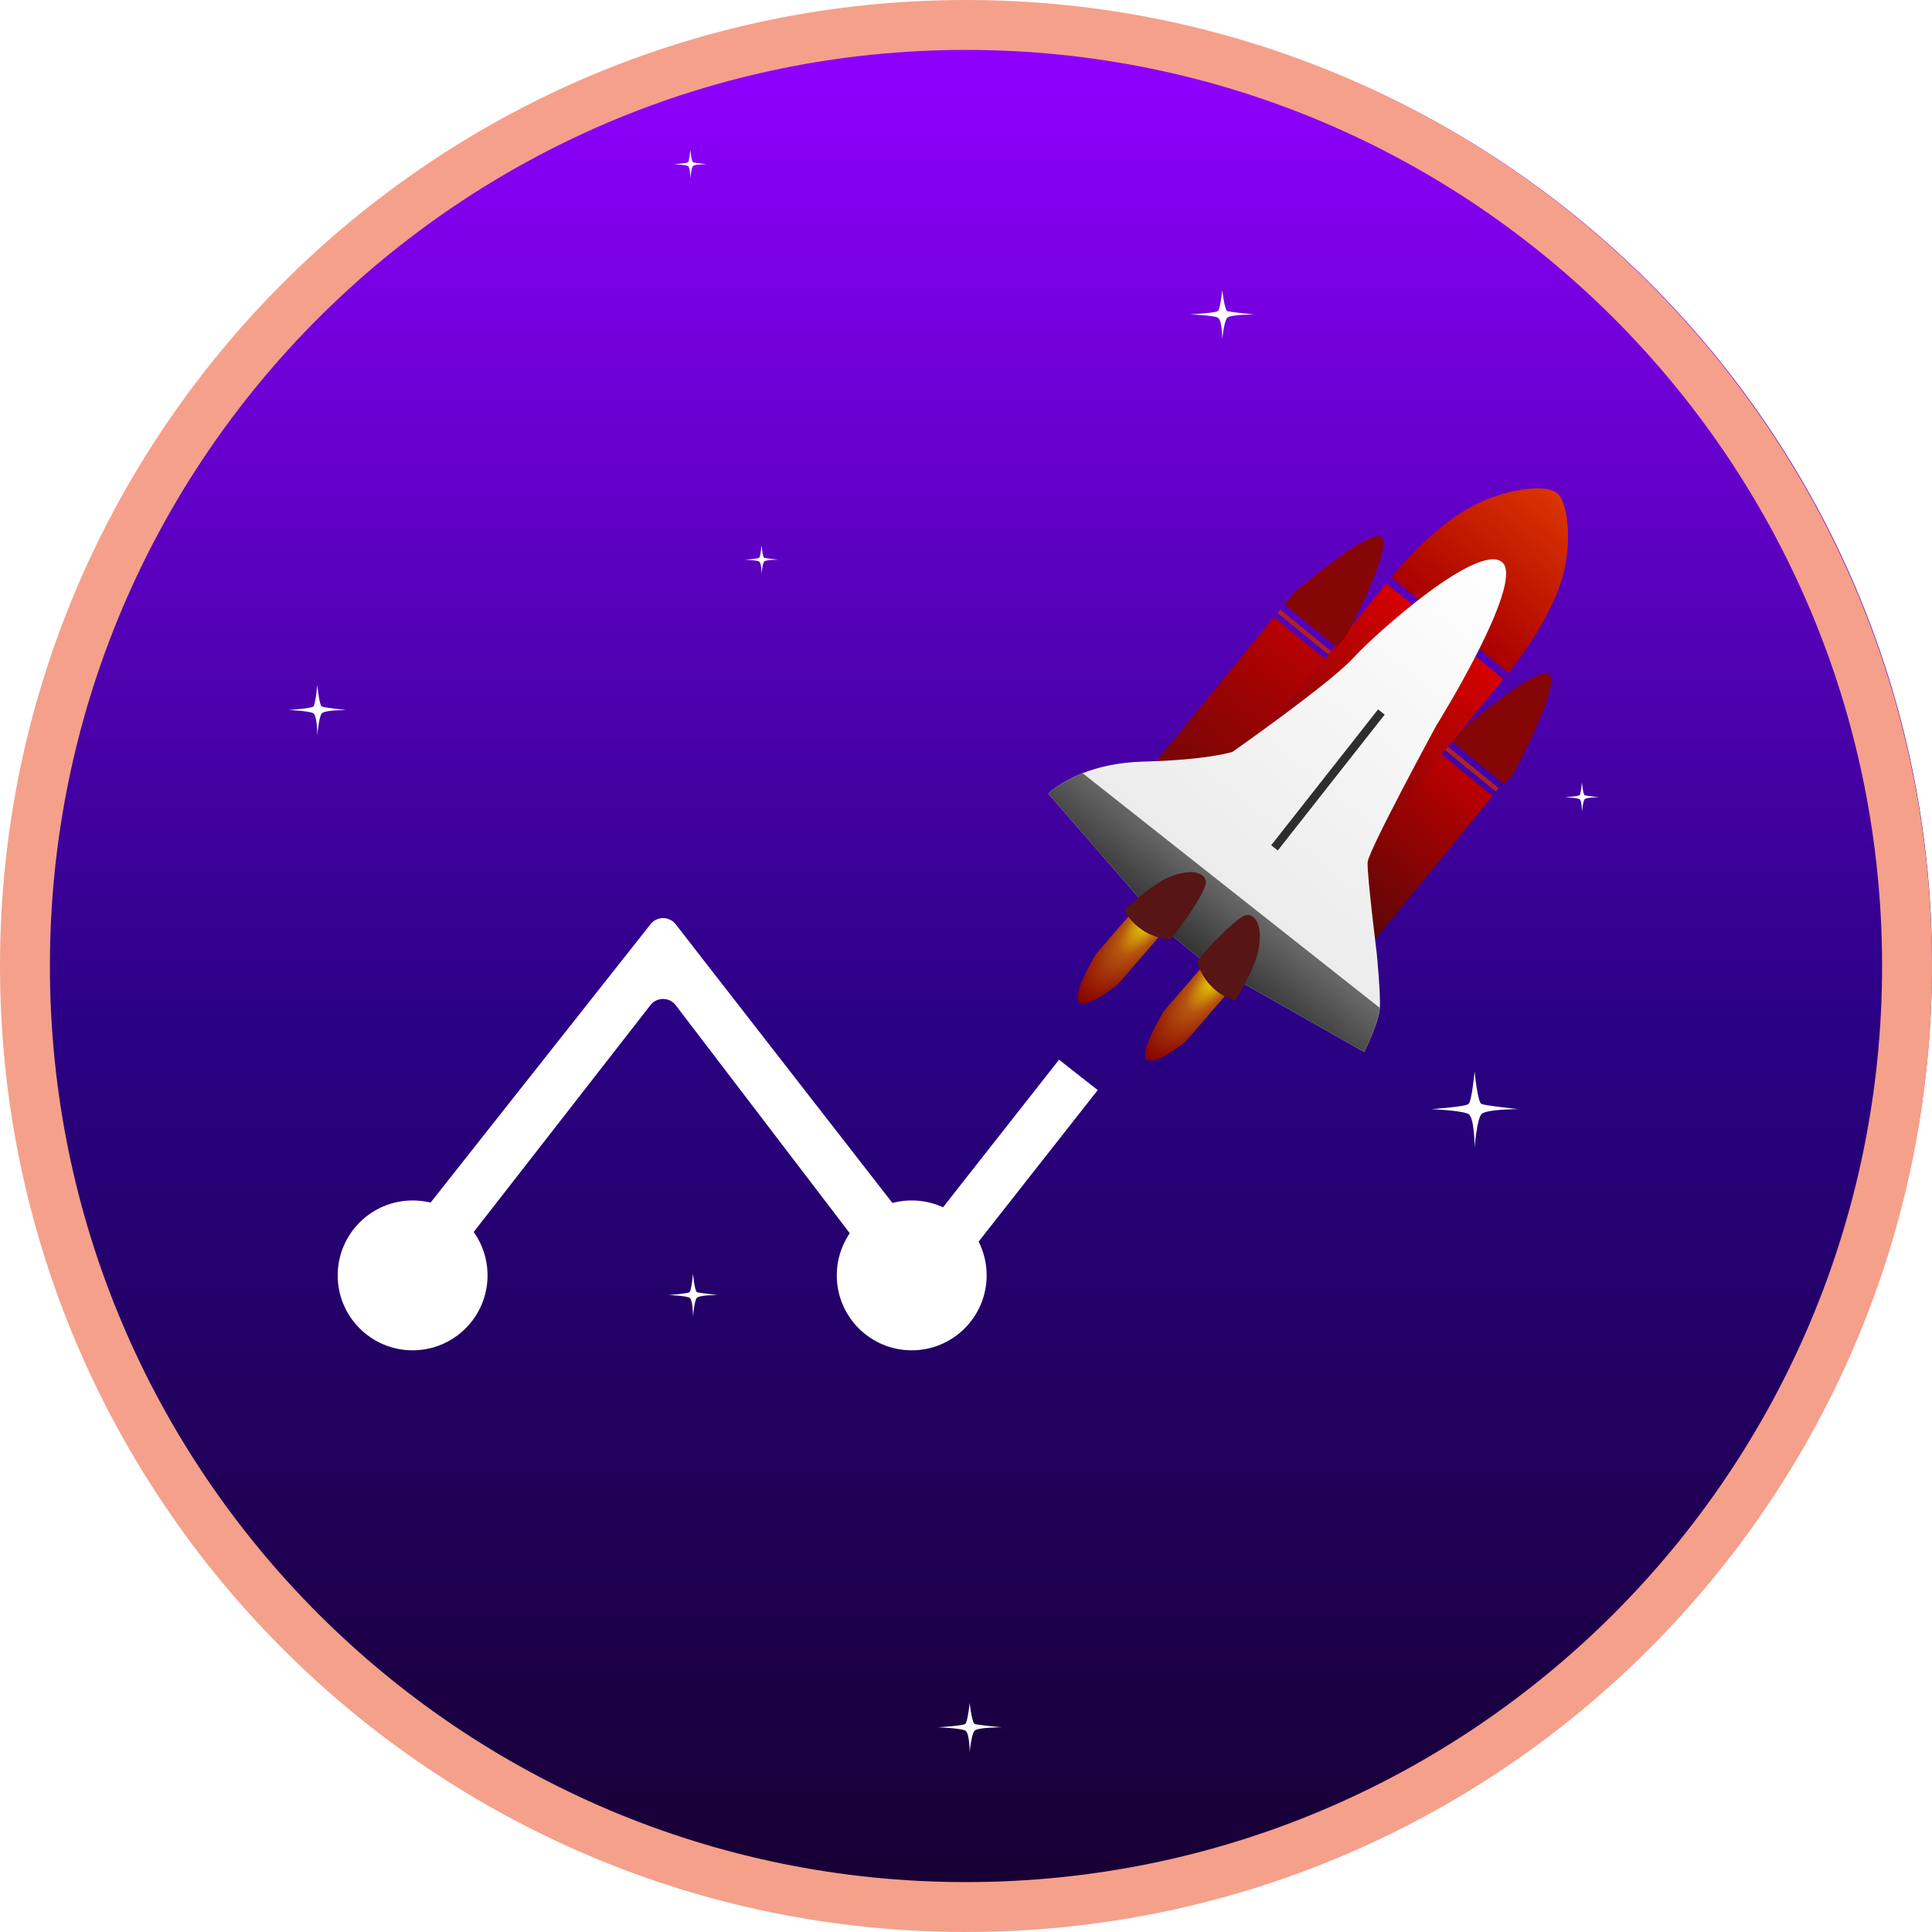 <svg xmlns="http://www.w3.org/2000/svg" xmlns:xlink="http://www.w3.org/1999/xlink" width="475" height="475" fill="none" viewBox="0 0 475 475">
  <g clip-path="url(#a)">
    <path fill="#fff" d="M0 0h475v475H0z"/>
    <path fill="url(#b)" d="M475 236.974c0 130.658-105.92 236.579-236.579 236.579S1.841 367.632 1.841 236.974C1.842 106.315 107.763.394 238.422.394S475 106.316 475 236.975Z"/>
    <path fill="url(#c)" fill-opacity=".2" d="M473.158 236.974c0 130.658-105.92 236.579-236.579 236.579S0 367.632 0 236.974C0 106.315 105.92.394 236.579.394s236.579 105.921 236.579 236.58Z"/>
    <path fill="#fff" d="M186.667 137.115c-.303.273-3.509.485-3.509.485s2.947.122 3.509.471c.563.349.563 3.112.563 3.112s.212-2.641.638-3.112c.425-.471 3.448-.471 3.448-.471s-3.084-.318-3.448-.485c-.365-.167-.638-3.037-.638-3.037s-.259 2.763-.563 3.037Z"/>
    <g filter="url(#d)">
      <path fill="#fff" d="M299.425 76.476c-.588.465-6.792.826-6.792.826s5.704.207 6.792.8c1.088.594 1.088 5.293 1.088 5.293s.411-4.492 1.235-5.293c.823-.8 6.674-.8 6.674-.8s-5.969-.542-6.674-.826c-.706-.284-1.235-5.163-1.235-5.163s-.5 4.698-1.088 5.163Z"/>
    </g>
    <g filter="url(#e)">
      <path fill="#fff" d="M237.318 423.847c-.589.465-6.793.826-6.793.826s5.705.207 6.793.8c1.087.594 1.087 5.293 1.087 5.293s.412-4.492 1.235-5.293c.824-.8 6.675-.8 6.675-.8s-5.969-.542-6.675-.826c-.705-.284-1.235-5.163-1.235-5.163s-.499 4.698-1.087 5.163Z"/>
    </g>
    <path fill="#fff" d="M388.361 195.507c-.314.282-3.623.501-3.623.501s3.043.126 3.623.486c.58.361.58 3.214.58 3.214s.22-2.728.659-3.214c.439-.486 3.559-.486 3.559-.486s-3.183-.329-3.559-.501c-.377-.173-.659-3.136-.659-3.136s-.267 2.853-.58 3.136Z"/>
    <g filter="url(#f)">
      <path fill="#fff" d="M361.068 271.41c-.799.719-9.226 1.278-9.226 1.278s7.748.319 9.226 1.238c1.478.918 1.478 8.184 1.478 8.184s.559-6.947 1.677-8.184c1.118-1.238 9.066-1.238 9.066-1.238s-8.108-.838-9.066-1.278c-.959-.439-1.677-7.984-1.677-7.984s-.679 7.266-1.478 7.984Z"/>
    </g>
    <path fill="#fff" d="M169.167 39.88c-.303.274-3.509.487-3.509.487s2.947.121 3.509.47c.563.35.563 3.114.563 3.114s.212-2.643.638-3.113c.425-.471 3.448-.471 3.448-.471s-3.084-.32-3.448-.486c-.365-.167-.638-3.037-.638-3.037s-.259 2.764-.563 3.037Z"/>
    <g filter="url(#g)">
      <path fill="#fff" d="M77.035 173.711c-.53.476-6.113.846-6.113.846s5.134.212 6.113.819c.979.608.979 5.418.979 5.418s.37-4.598 1.111-5.418c.741-.819 6.007-.819 6.007-.819s-5.372-.555-6.007-.846c-.635-.29-1.111-5.285-1.111-5.285s-.45 4.81-.98 5.285Z"/>
    </g>
    <g filter="url(#h)">
      <path fill="#fff" d="M169.549 317.663c-.451.405-5.207.72-5.207.72s4.373.18 5.207.698c.834.518.834 4.615.834 4.615s.316-3.917.947-4.615c.631-.698 5.117-.698 5.117-.698s-4.576-.473-5.117-.72c-.541-.248-.947-4.503-.947-4.503s-.383 4.098-.834 4.503Z"/>
    </g>
    <path fill="url(#i)" d="m286.847 228.136-6.771-5.851-10.616 12.285s-6.258 10.315-4.055 11.864c2.202 1.549 9.494-4.472 9.494-4.472l11.948-13.826Z"/>
    <path fill="url(#j)" d="m303.464 242.238-6.771-5.851-10.616 12.285s-.858 1.413-1.826 3.273c-1.648 3.163-3.616 7.615-2.229 8.59 2.202 1.55 9.495-4.472 9.495-4.472l11.947-13.825Z"/>
    <path fill="url(#k)" d="m340.842 143.461 28.737 23.502-49.287 60.265-28.737-23.502 49.287-60.265Z"/>
    <path fill="url(#l)" d="m370.801 165.424-28.705-23.476s7.695-9.893 17.24-15.967c9.024-5.742 20.467-7.241 23.519-4.745 2.792 2.284 3.946 13.487.671 22.675-4.092 11.478-12.725 21.513-12.725 21.513Z"/>
    <path fill="url(#m)" d="m313.195 151.762 12.497 10.22-30.194 36.921L283 188.682l30.195-36.92Z"/>
    <path fill="#AE2323" d="m314.754 149.863 12.497 10.221-.674.825-12.498-10.221.675-.825Z"/>
    <path fill="#860505" d="m318.1 145.77-2.308 2.823 12.877 10.531 2.309-2.823s11.646-21.812 8.696-24.224c-2.95-2.413-21.574 13.693-21.574 13.693Z"/>
    <path fill="url(#n)" d="m354.432 185.488 12.497 10.221-30.195 36.92-12.497-10.22 30.195-36.921Z"/>
    <path fill="#AE2323" d="m355.988 183.582 12.497 10.221-.674.824-12.497-10.22.674-.825Z"/>
    <path fill="#860505" d="m359.335 179.496-2.309 2.823 12.878 10.532 2.308-2.823s11.646-21.812 8.696-24.225c-2.95-2.412-21.573 13.693-21.573 13.693Z"/>
    <path fill="url(#o)" d="M281.054 187.251c16.061-.416 21.977-2.407 21.977-2.407s23.833-16.715 29.661-23.064c5.829-6.35 30.699-28.41 36.598-23.585 5.9 4.825-16.203 40.265-16.203 40.265s-16.668 30.672-16.847 33.544c-.178 2.872 2.225 22.199 2.225 22.199s1.005 10.033.781 13.608c-.224 3.575-3.835 10.838-3.835 10.838l-39.952-22.67-7.58-6.2-30.147-34.659s2.697-2.768 8.438-5.025c3.68-1.446 8.611-2.682 14.884-2.844Z"/>
    <path fill="url(#p)" d="m295.457 235.978 39.952 22.67s3.611-7.263 3.835-10.838l-73.076-57.715c-5.741 2.256-8.438 5.025-8.438 5.025l30.146 34.659 7.581 6.199Z"/>
    <path fill="#571515" d="M287.813 215.488c-3.8 1.404-9.433 6.359-11.371 8.274 0 0 1.173 2.707 4.452 4.912 3.278 2.205 6.874 2.34 6.874 2.34s3.424-4.187 6.153-8.625c2.729-4.438 3.006-5.747 2.057-6.787-.948-1.04-3.133-1.973-8.165-.114Zm21.665 17.717c-.622 4.004-4.361 10.508-5.853 12.788 0 0-2.886-.614-5.697-3.389-2.812-2.776-3.657-6.273-3.657-6.273s3.424-4.187 7.232-7.742c3.808-3.556 5.036-4.087 6.243-3.364 1.208.724 2.556 2.68 1.732 7.98Z"/>
    <path fill="#2E2E2E" d="m338.811 174.414 1.626 1.28-26.281 33.4-1.626-1.28 26.281-33.4Z"/>
    <path fill="#fff" d="M119.867 313.566c0 10.173-8.247 18.421-18.421 18.421-10.173 0-18.42-8.248-18.42-18.421 0-10.174 8.247-18.421 18.42-18.421 10.174 0 18.421 8.247 18.421 18.421Z"/>
    <path fill="#fff" d="m159.943 227.219-56.15 71.069a3.926 3.926 0 0 0 .534 5.422l3.795 3.234a3.927 3.927 0 0 0 5.644-.576l46.153-59.245c1.582-2.031 4.657-2.015 6.218.03l45.17 59.171a3.926 3.926 0 0 0 5.655.616l3.844-3.25a3.927 3.927 0 0 0 .564-5.409l-55.247-71.039a3.926 3.926 0 0 0-6.18-.023Z"/>
    <path fill="#fff" d="M242.575 313.566c0 10.173-8.248 18.421-18.422 18.421-10.173 0-18.421-8.248-18.421-18.421 0-10.174 8.248-18.421 18.421-18.421 10.174 0 18.422 8.247 18.422 18.421Z"/>
    <path fill="#F5A08A" fill-rule="evenodd" d="M237.5 462.731c124.391 0 225.231-100.84 225.231-225.231 0-124.391-100.84-225.23-225.231-225.23-124.391 0-225.23 100.839-225.23 225.23 0 124.391 100.839 225.231 225.23 225.231Zm0 12.269C368.668 475 475 368.668 475 237.5S368.668 0 237.5 0 0 106.332 0 237.5 106.332 475 237.5 475Z" clip-rule="evenodd"/>
    <path fill="#fff" d="m260.377 260.539 9.507 7.474-32.743 41.65-9.508-7.474 32.744-41.65Z"/>
  </g>
  <defs>
    <linearGradient id="b" x1="238.405" x2="238.405" y1="19.335" y2="482.915" gradientUnits="userSpaceOnUse">
      <stop stop-color="#8E00FD"/>
      <stop offset=".505" stop-color="#2A0183"/>
      <stop offset="1" stop-color="#16002C"/>
    </linearGradient>
    <linearGradient id="k" x1="355.21" x2="305.923" y1="155.212" y2="215.477" gradientUnits="userSpaceOnUse">
      <stop stop-color="#D50000"/>
      <stop offset="1" stop-color="#540909"/>
    </linearGradient>
    <linearGradient id="l" x1="382.934" x2="356.449" y1="121.301" y2="153.686" gradientUnits="userSpaceOnUse">
      <stop stop-color="#DB3501"/>
      <stop offset="1" stop-color="#A00"/>
    </linearGradient>
    <linearGradient id="m" x1="319.444" x2="289.249" y1="156.872" y2="193.792" gradientUnits="userSpaceOnUse">
      <stop stop-color="#B70101"/>
      <stop offset="1" stop-color="#730606"/>
    </linearGradient>
    <linearGradient id="n" x1="360.68" x2="330.485" y1="190.599" y2="227.519" gradientUnits="userSpaceOnUse">
      <stop stop-color="#B00"/>
      <stop offset="1" stop-color="#570707"/>
    </linearGradient>
    <linearGradient id="o" x1="369.179" x2="291.669" y1="138.104" y2="232.879" gradientUnits="userSpaceOnUse">
      <stop stop-color="#fff"/>
      <stop offset="1" stop-color="#E9E9E9"/>
    </linearGradient>
    <linearGradient id="p" x1="302.712" x2="291.667" y1="219.334" y2="232.879" gradientUnits="userSpaceOnUse">
      <stop stop-color="#676767"/>
      <stop offset="1" stop-color="#343434"/>
    </linearGradient>
    <filter id="d" width="37.789" height="34.082" x="281.633" y="60.313" color-interpolation-filters="sRGB" filterUnits="userSpaceOnUse">
      <feFlood flood-opacity="0" result="BackgroundImageFix"/>
      <feBlend in="SourceGraphic" in2="BackgroundImageFix" result="shape"/>
      <feGaussianBlur result="effect1_foregroundBlur_79_36" stdDeviation="5.5"/>
    </filter>
    <filter id="e" width="37.789" height="34.082" x="219.525" y="407.684" color-interpolation-filters="sRGB" filterUnits="userSpaceOnUse">
      <feFlood flood-opacity="0" result="BackgroundImageFix"/>
      <feBlend in="SourceGraphic" in2="BackgroundImageFix" result="shape"/>
      <feGaussianBlur result="effect1_foregroundBlur_79_36" stdDeviation="5.5"/>
    </filter>
    <filter id="f" width="47.447" height="44.684" x="338.842" y="250.426" color-interpolation-filters="sRGB" filterUnits="userSpaceOnUse">
      <feFlood flood-opacity="0" result="BackgroundImageFix"/>
      <feBlend in="SourceGraphic" in2="BackgroundImageFix" result="shape"/>
      <feGaussianBlur result="effect1_foregroundBlur_79_36" stdDeviation="6.5"/>
    </filter>
    <filter id="g" width="32.211" height="30.367" x="61.922" y="159.426" color-interpolation-filters="sRGB" filterUnits="userSpaceOnUse">
      <feFlood flood-opacity="0" result="BackgroundImageFix"/>
      <feBlend in="SourceGraphic" in2="BackgroundImageFix" result="shape"/>
      <feGaussianBlur result="effect1_foregroundBlur_79_36" stdDeviation="4.5"/>
    </filter>
    <filter id="h" width="30.105" height="28.535" x="155.342" y="304.16" color-interpolation-filters="sRGB" filterUnits="userSpaceOnUse">
      <feFlood flood-opacity="0" result="BackgroundImageFix"/>
      <feBlend in="SourceGraphic" in2="BackgroundImageFix" result="shape"/>
      <feGaussianBlur result="effect1_foregroundBlur_79_36" stdDeviation="4.5"/>
    </filter>
    <radialGradient id="i" cx="0" cy="0" r="1" gradientTransform="rotate(130.833 90.879 177.126) scale(29.204 9.378)" gradientUnits="userSpaceOnUse">
      <stop stop-color="#FAFF00"/>
      <stop offset=".461" stop-color="#B5550F"/>
      <stop offset="1" stop-color="#800"/>
    </radialGradient>
    <radialGradient id="j" cx="0" cy="0" r="1" gradientTransform="rotate(130.833 95.962 187.977) scale(29.204 9.378)" gradientUnits="userSpaceOnUse">
      <stop stop-color="#FAFF00"/>
      <stop offset=".461" stop-color="#B5550F"/>
      <stop offset="1" stop-color="#800"/>
    </radialGradient>
    <clipPath id="a">
      <path fill="#fff" d="M0 0h475v475H0z"/>
    </clipPath>
    <pattern id="c" width="1" height="1" patternContentUnits="objectBoundingBox">
      <use xlink:href="#q" transform="translate(-.389) scale(.003)"/>
    </pattern>
  </defs>
</svg>
